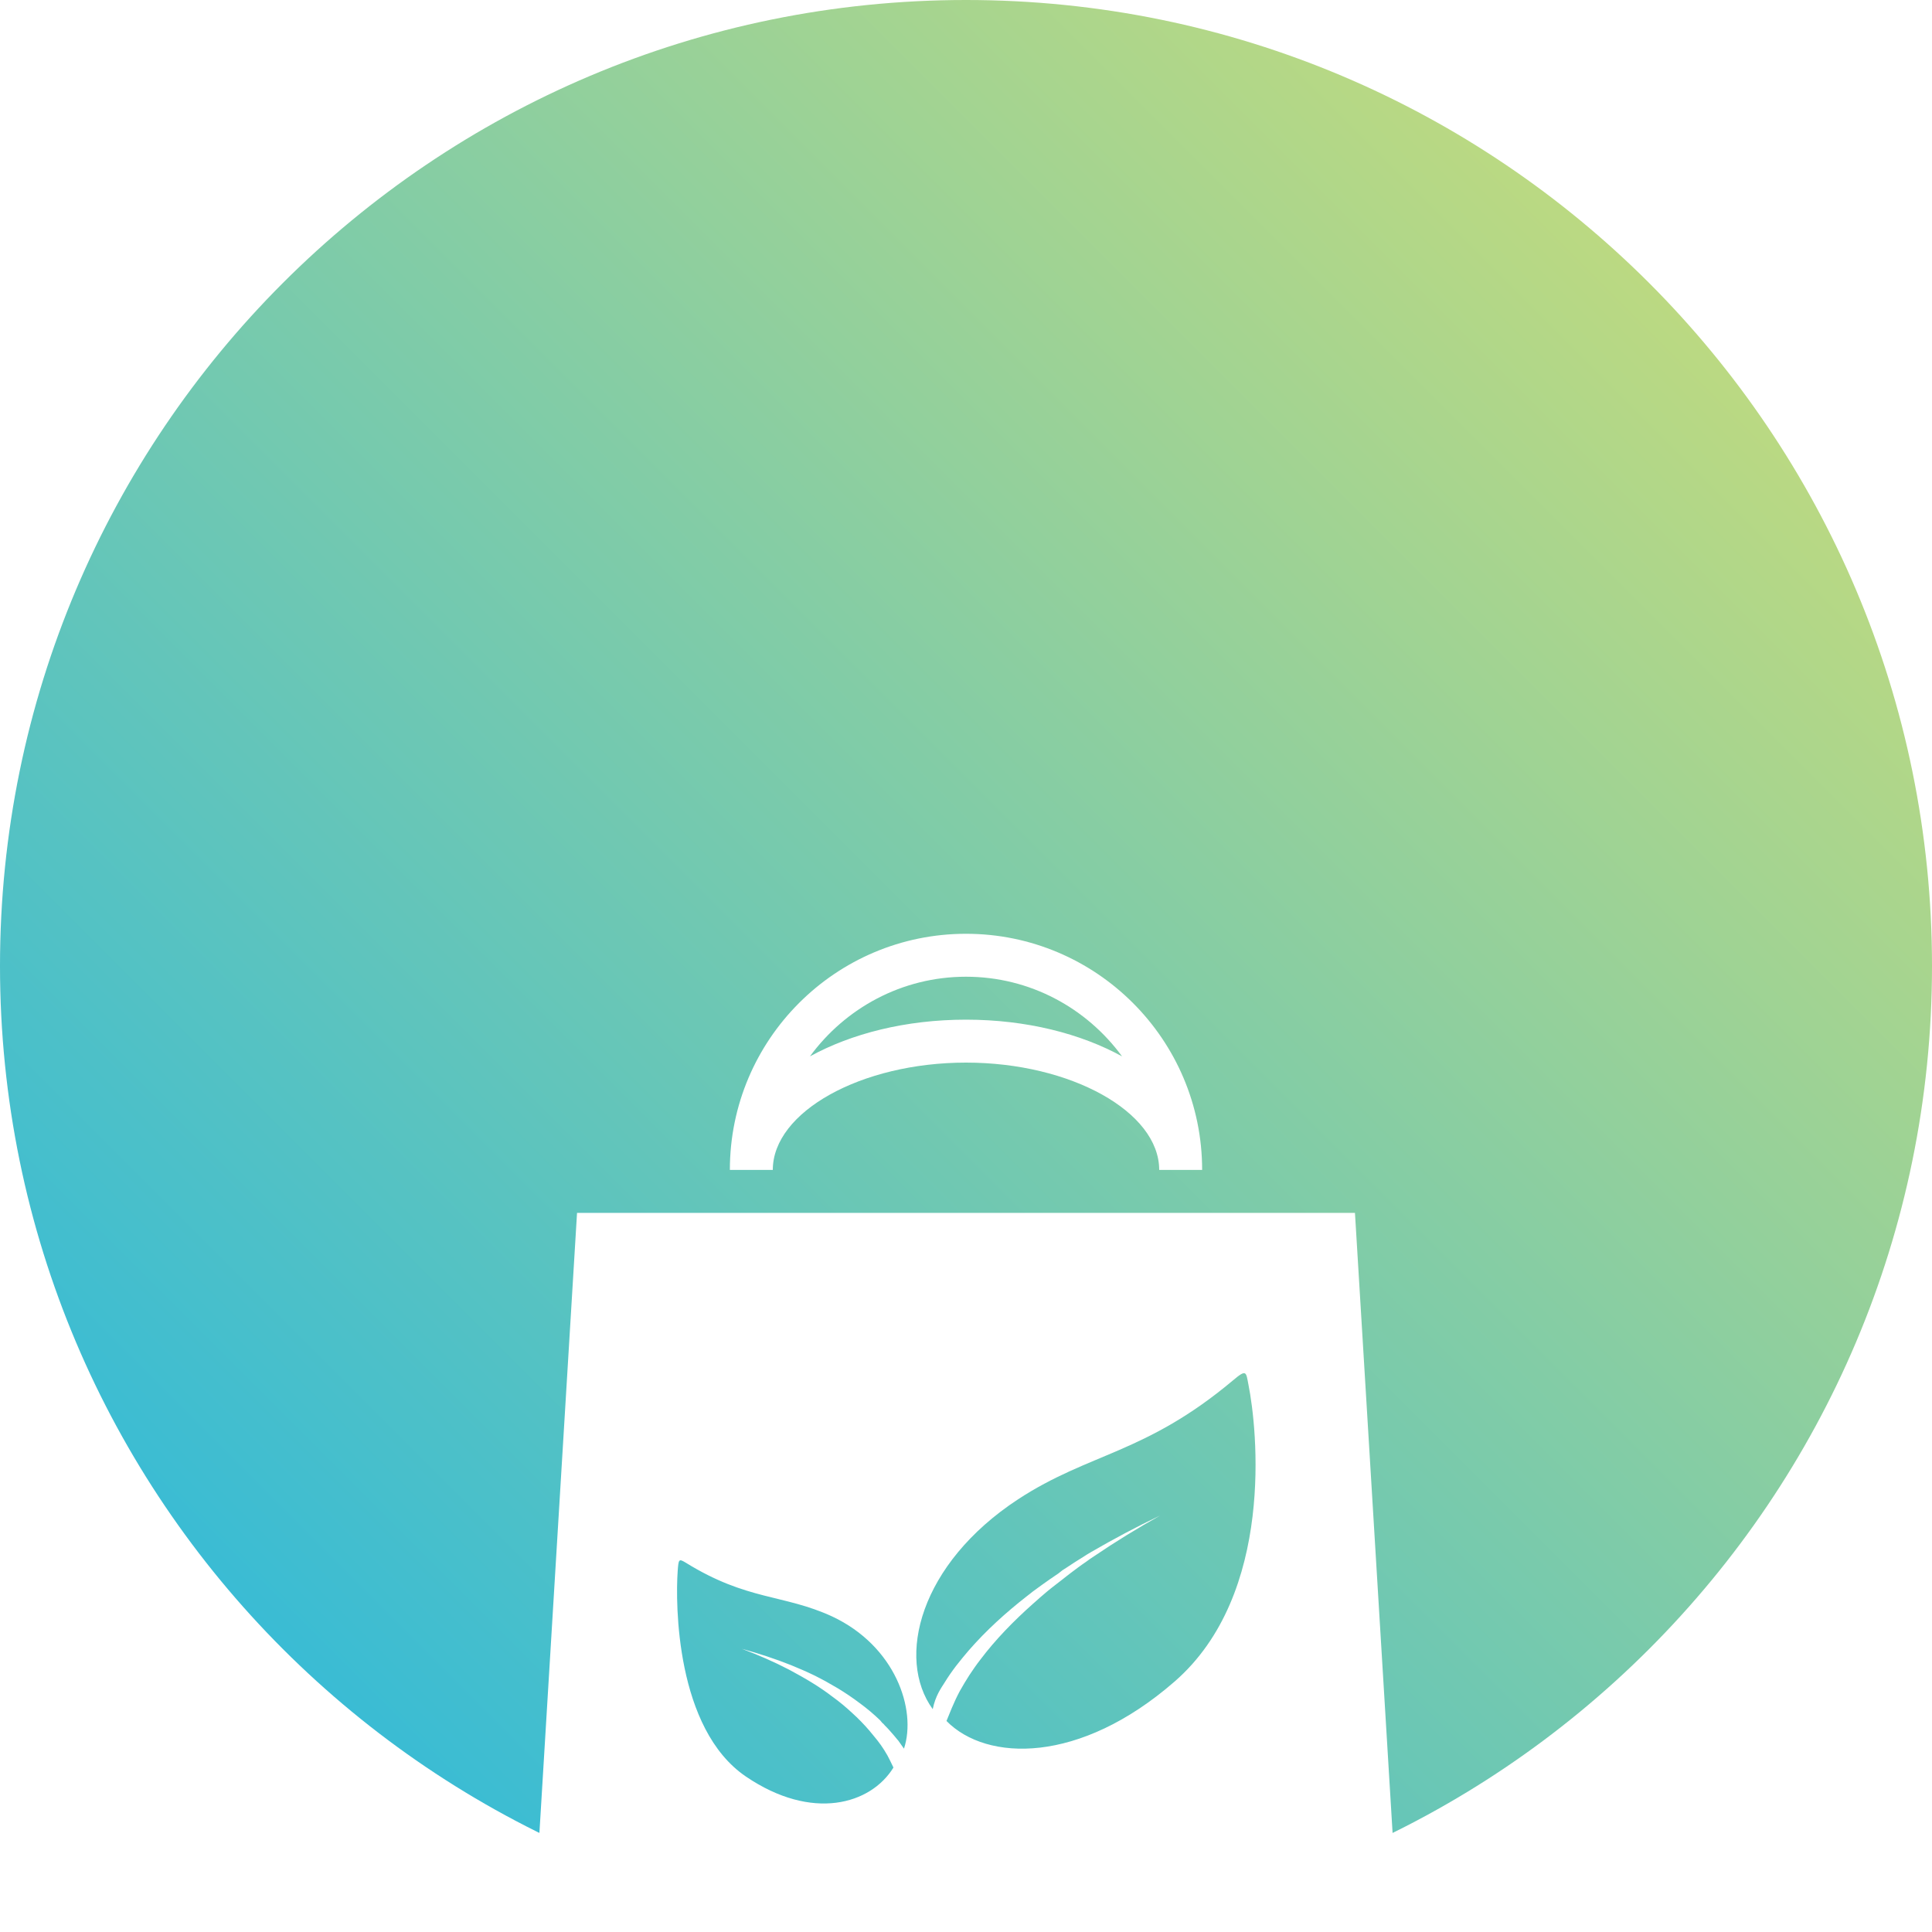 <svg width="40" height="40" viewBox="0 0 40 40" fill="none" xmlns="http://www.w3.org/2000/svg">
<g clip-path="url(#clip0_3121_13342)">
<path d="M20 40C31.046 40 40 31.046 40 20C40 8.954 31.046 0 20 0C8.954 0 0 8.954 0 20C0 31.046 8.954 40 20 40Z" fill="url(#paint0_linear_3121_13342)"/>
<g filter="url(#filter0_d_3121_13342)">
<path d="M20 12C22.169 12 24 13.018 24 14.222H24.889C24.889 11.524 22.698 9.333 20 9.333C17.302 9.333 15.111 11.524 15.111 14.222H16C16 13.018 17.831 12 20 12ZM20 10.222C21.329 10.222 22.502 10.875 23.231 11.871C22.373 11.4 21.249 11.111 20 11.111C18.751 11.111 17.627 11.4 16.769 11.871C17.498 10.875 18.671 10.222 20 10.222ZM28.053 15.111H11.947L11.111 28.889C11.111 29.871 11.907 30.666 12.889 30.666H27.111C28.093 30.666 28.889 29.871 28.889 28.889L28.053 15.111ZM18.716 26.204L18.596 26.035L18.573 26.009L18.551 25.982C18.538 25.964 18.52 25.946 18.507 25.929C18.476 25.893 18.444 25.858 18.413 25.822C18.396 25.804 18.382 25.786 18.364 25.769L18.316 25.72L18.293 25.693L18.267 25.671L18.222 25.617C18.089 25.489 17.947 25.369 17.8 25.262C17.653 25.151 17.502 25.049 17.347 24.955C17.191 24.862 17.031 24.773 16.871 24.693C16.707 24.613 16.542 24.542 16.378 24.475C16.044 24.342 15.702 24.231 15.36 24.137C15.693 24.262 16.022 24.404 16.338 24.569C16.493 24.653 16.649 24.738 16.8 24.831C16.951 24.924 17.098 25.022 17.236 25.129C17.378 25.231 17.511 25.342 17.64 25.462C17.769 25.578 17.889 25.702 18 25.831L18.04 25.88L18.062 25.906L18.084 25.933L18.124 25.982C18.138 26 18.151 26.017 18.164 26.031C18.191 26.062 18.213 26.102 18.24 26.133C18.253 26.151 18.262 26.169 18.276 26.186L18.293 26.213L18.311 26.24C18.356 26.311 18.396 26.382 18.431 26.457L18.498 26.595C18.027 27.36 16.813 27.711 15.444 26.782C13.991 25.795 13.982 23.204 14.031 22.524C14.049 22.28 14.053 22.266 14.2 22.355C15.471 23.142 16.222 23.004 17.227 23.466C18.538 24.08 18.982 25.395 18.716 26.204ZM24.316 24.817C22.356 26.524 20.431 26.48 19.596 25.631L19.707 25.36C19.756 25.244 19.809 25.129 19.871 25.013C19.933 24.902 20 24.791 20.071 24.68C20.142 24.573 20.218 24.462 20.298 24.36C20.613 23.942 20.987 23.56 21.382 23.209L21.458 23.142C21.484 23.12 21.507 23.098 21.533 23.075L21.684 22.946C21.738 22.902 21.787 22.862 21.84 22.822C21.867 22.8 21.893 22.782 21.92 22.76L22 22.698L22.08 22.635C22.107 22.613 22.133 22.595 22.16 22.573L22.32 22.453C22.347 22.435 22.373 22.413 22.4 22.395L22.484 22.337C22.538 22.297 22.591 22.258 22.649 22.222C23.093 21.92 23.551 21.64 24.018 21.378C23.533 21.609 23.058 21.862 22.591 22.133C22.533 22.164 22.476 22.204 22.418 22.24L22.333 22.293C22.302 22.311 22.276 22.329 22.249 22.346L22.08 22.457C22.053 22.475 22.022 22.493 21.996 22.511L21.911 22.578L21.827 22.635C21.8 22.653 21.773 22.675 21.742 22.693C21.689 22.733 21.631 22.769 21.578 22.809L21.413 22.929C21.387 22.946 21.36 22.969 21.333 22.991L21.253 23.053C20.827 23.386 20.418 23.755 20.058 24.169C19.969 24.271 19.88 24.382 19.796 24.489C19.711 24.6 19.631 24.715 19.56 24.831C19.484 24.951 19.369 25.106 19.311 25.386C18.547 24.333 19.04 22.378 21.08 21.04C22.556 20.075 23.711 20.102 25.524 18.582C25.813 18.337 25.796 18.404 25.849 18.675C26.027 19.564 26.404 23.004 24.316 24.817Z" fill="white"/>
</g>
</g>
<defs>
<filter id="filter0_d_3121_13342" x="-8.889" y="-0.667" width="57.778" height="61.333" filterUnits="userSpaceOnUse" color-interpolation-filters="sRGB">
<feFlood flood-opacity="0" result="BackgroundImageFix"/>
<feColorMatrix in="SourceAlpha" type="matrix" values="0 0 0 0 0 0 0 0 0 0 0 0 0 0 0 0 0 0 127 0" result="hardAlpha"/>
<feOffset dy="10"/>
<feGaussianBlur stdDeviation="10"/>
<feComposite in2="hardAlpha" operator="out"/>
<feColorMatrix type="matrix" values="0 0 0 0 0.177 0 0 0 0 0.221 0 0 0 0 0.091 0 0 0 0.1 0"/>
<feBlend mode="normal" in2="BackgroundImageFix" result="effect1_dropShadow_3121_13342"/>
<feBlend mode="normal" in="SourceGraphic" in2="effect1_dropShadow_3121_13342" result="shape"/>
</filter>
<linearGradient id="paint0_linear_3121_13342" x1="5.858" y1="34.142" x2="34.142" y2="5.858" gradientUnits="userSpaceOnUse">
<stop stop-color="#3ABCD4"/>
<stop offset="1" stop-color="#BBD982"/>
</linearGradient>
<clipPath id="clip0_3121_13342">
<rect width="40" height="40" fill="white"/>
</clipPath>
</defs>
</svg>
